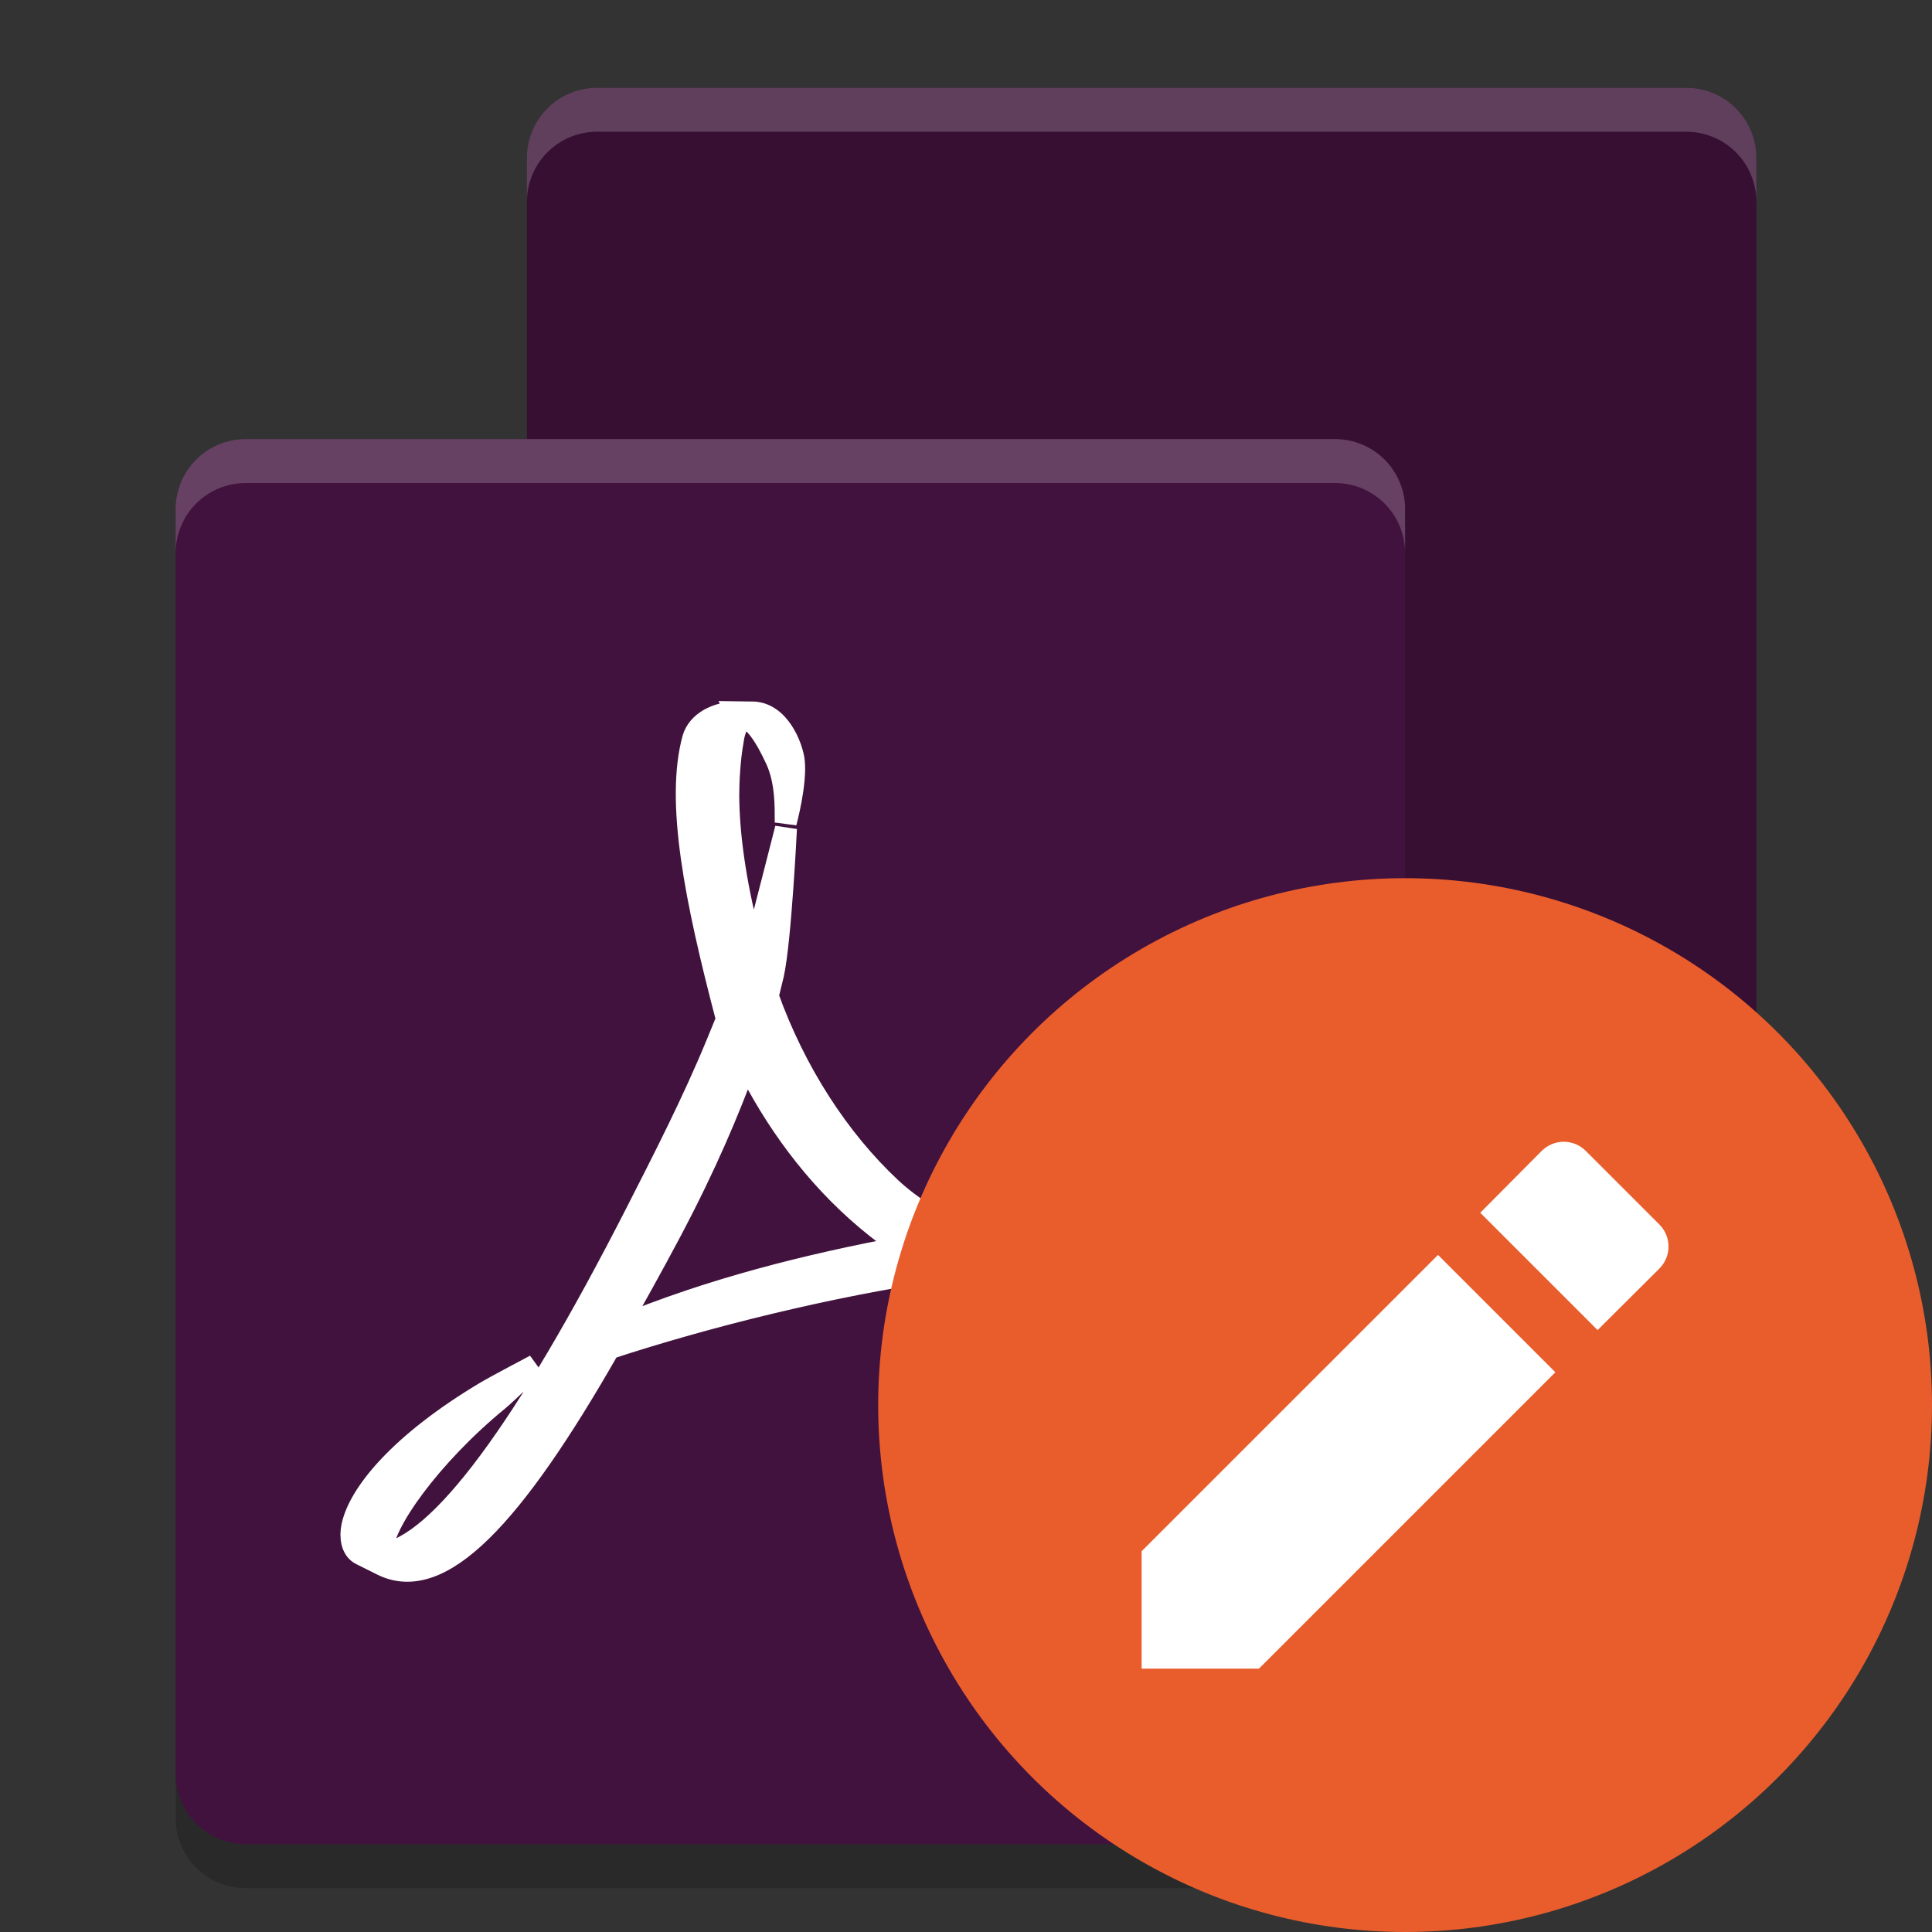 <svg xmlns="http://www.w3.org/2000/svg" width="22" height="22" version="1">
 <rect width="100%" height="100%" fill="#333333" stroke="none"/>
 <path opacity=".2" d="m20 2.3v14.4c0 0.443-0.357 0.8-0.8 0.8h-12.4c-0.443 0-0.8-0.357-0.8-0.8v-14.4c0-0.443 0.357-0.8 0.8-0.8h12.4c0.443 0 0.8 0.357 0.8 0.8z"/>
 <path fill="#370f33" d="m20 1.8v14.4c0 0.443-0.357 0.8-0.8 0.8h-12.4c-0.443 0-0.8-0.357-0.8-0.8v-14.4c0-0.443 0.357-0.8 0.8-0.8h12.4c0.443 0 0.8 0.357 0.8 0.8z"/>
 <path fill="#41123d" d="m16 5.8v14.4c0 0.443-0.357 0.8-0.8 0.8h-12.4c-0.443 0-0.8-0.357-0.8-0.8v-14.4c0-0.443 0.357-0.8 0.8-0.8h12.4c0.443 0 0.8 0.357 0.8 0.8z"/>
 <path opacity=".2" d="m2 20.2v0.5c0 0.444 0.357 0.8 0.8 0.8h12.4c0.444 0 0.8-0.356 0.8-0.8v-0.5c0 0.444-0.356 0.8-0.8 0.8h-12.4c-0.443 0-0.8-0.356-0.8-0.8z"/>
 <path fill="#fff" opacity=".2" d="m2.8 5c-0.443 0-0.8 0.356-0.8 0.8v0.5c0-0.444 0.357-0.8 0.8-0.8h12.4c0.444 0 0.8 0.356 0.8 0.8v-0.5c0-0.444-0.356-0.8-0.8-0.8h-12.4z"/>
 <path fill="#fff" opacity=".2" d="m6.8 1c-0.444 0-0.8 0.357-0.8 0.8v0.5c0-0.443 0.357-0.8 0.8-0.8h12.4c0.444 0 0.8 0.357 0.8 0.8v-0.5c0-0.443-0.356-0.8-0.8-0.8h-12.4z"/>
 <path fill="#fff" stroke="#fff" stroke-width=".25" d="m8.391 8.113c-0.231 0-0.446 0.113-0.498 0.299-0.194 0.714 0.023 1.819 0.385 3.195l-0.109 0.266c-0.277 0.675-0.623 1.347-0.927 1.944-1.257 2.459-2.234 3.786-2.886 3.879l-0.003-0.027c-0.014-0.307 0.552-1.098 1.319-1.726 0.08-0.065 0.422-0.395 0.422-0.395s-0.461 0.243-0.565 0.306c-0.961 0.574-1.44 1.149-1.518 1.53-0.023 0.113-0.008 0.253 0.092 0.31l0.246 0.123c0.669 0.335 1.492-0.546 2.586-2.463 1.113-0.365 2.502-0.709 3.767-0.895 1.132 0.647 2.43 0.955 2.929 0.822 0.095-0.025 0.195-0.1 0.246-0.168 0.04-0.063 0.096-0.316 0.096-0.316s-0.094 0.128-0.171 0.165c-0.316 0.149-1.313-0.1-2.336-0.6 0.884-0.094 1.621-0.098 2.015 0.028 0.5 0.16 0.501 0.323 0.494 0.357 0.007-0.027 0.029-0.137 0.026-0.184-0.011-0.12-0.048-0.227-0.139-0.316-0.185-0.182-0.642-0.274-1.265-0.283-0.469-0.005-1.032 0.036-1.644 0.123-0.28-0.161-0.576-0.338-0.81-0.556-0.594-0.555-1.092-1.325-1.401-2.188 0.021-0.083 0.041-0.164 0.06-0.245 0.086-0.386 0.148-1.664 0.148-1.664s-0.245 0.96-0.283 1.104c-0.025 0.092-0.055 0.19-0.091 0.292-0.188-0.659-0.283-1.298-0.283-1.782 0-0.137 0.012-0.403 0.051-0.614 0.019-0.15 0.073-0.228 0.13-0.266 0.112 0.027 0.237 0.199 0.368 0.485 0.112 0.248 0.105 0.535 0.105 0.713 0 0 0.12-0.44 0.092-0.7-0.018-0.157-0.167-0.558-0.482-0.553h-0.026l-0.141-0.002zm0.107 3.99c0.327 0.657 0.777 1.281 1.369 1.781 0.132 0.111 0.272 0.217 0.416 0.317-1.074 0.2-2.201 0.481-3.249 0.919 0.189-0.337 0.394-0.703 0.604-1.099 0.406-0.768 0.653-1.361 0.86-1.919z"/>
 <circle fill="#e95d2d" cx="16" cy="16" r="6"/>
 <g fill="none" transform="matrix(.5 0 0 .5 -8 -247)">
  <rect width="16" height="16" x="40" y="518"/>
 </g>
 <path fill="#fff" d="m13 17.664v1.337h1.336l3.375-3.375-1.336-1.336zm5.894-3.217c0.141-0.141 0.141-0.364 0-0.505l-0.835-0.835c-0.141-0.141-0.364-0.141-0.505 0l-0.698 0.703 1.336 1.336z"/>
</svg>
